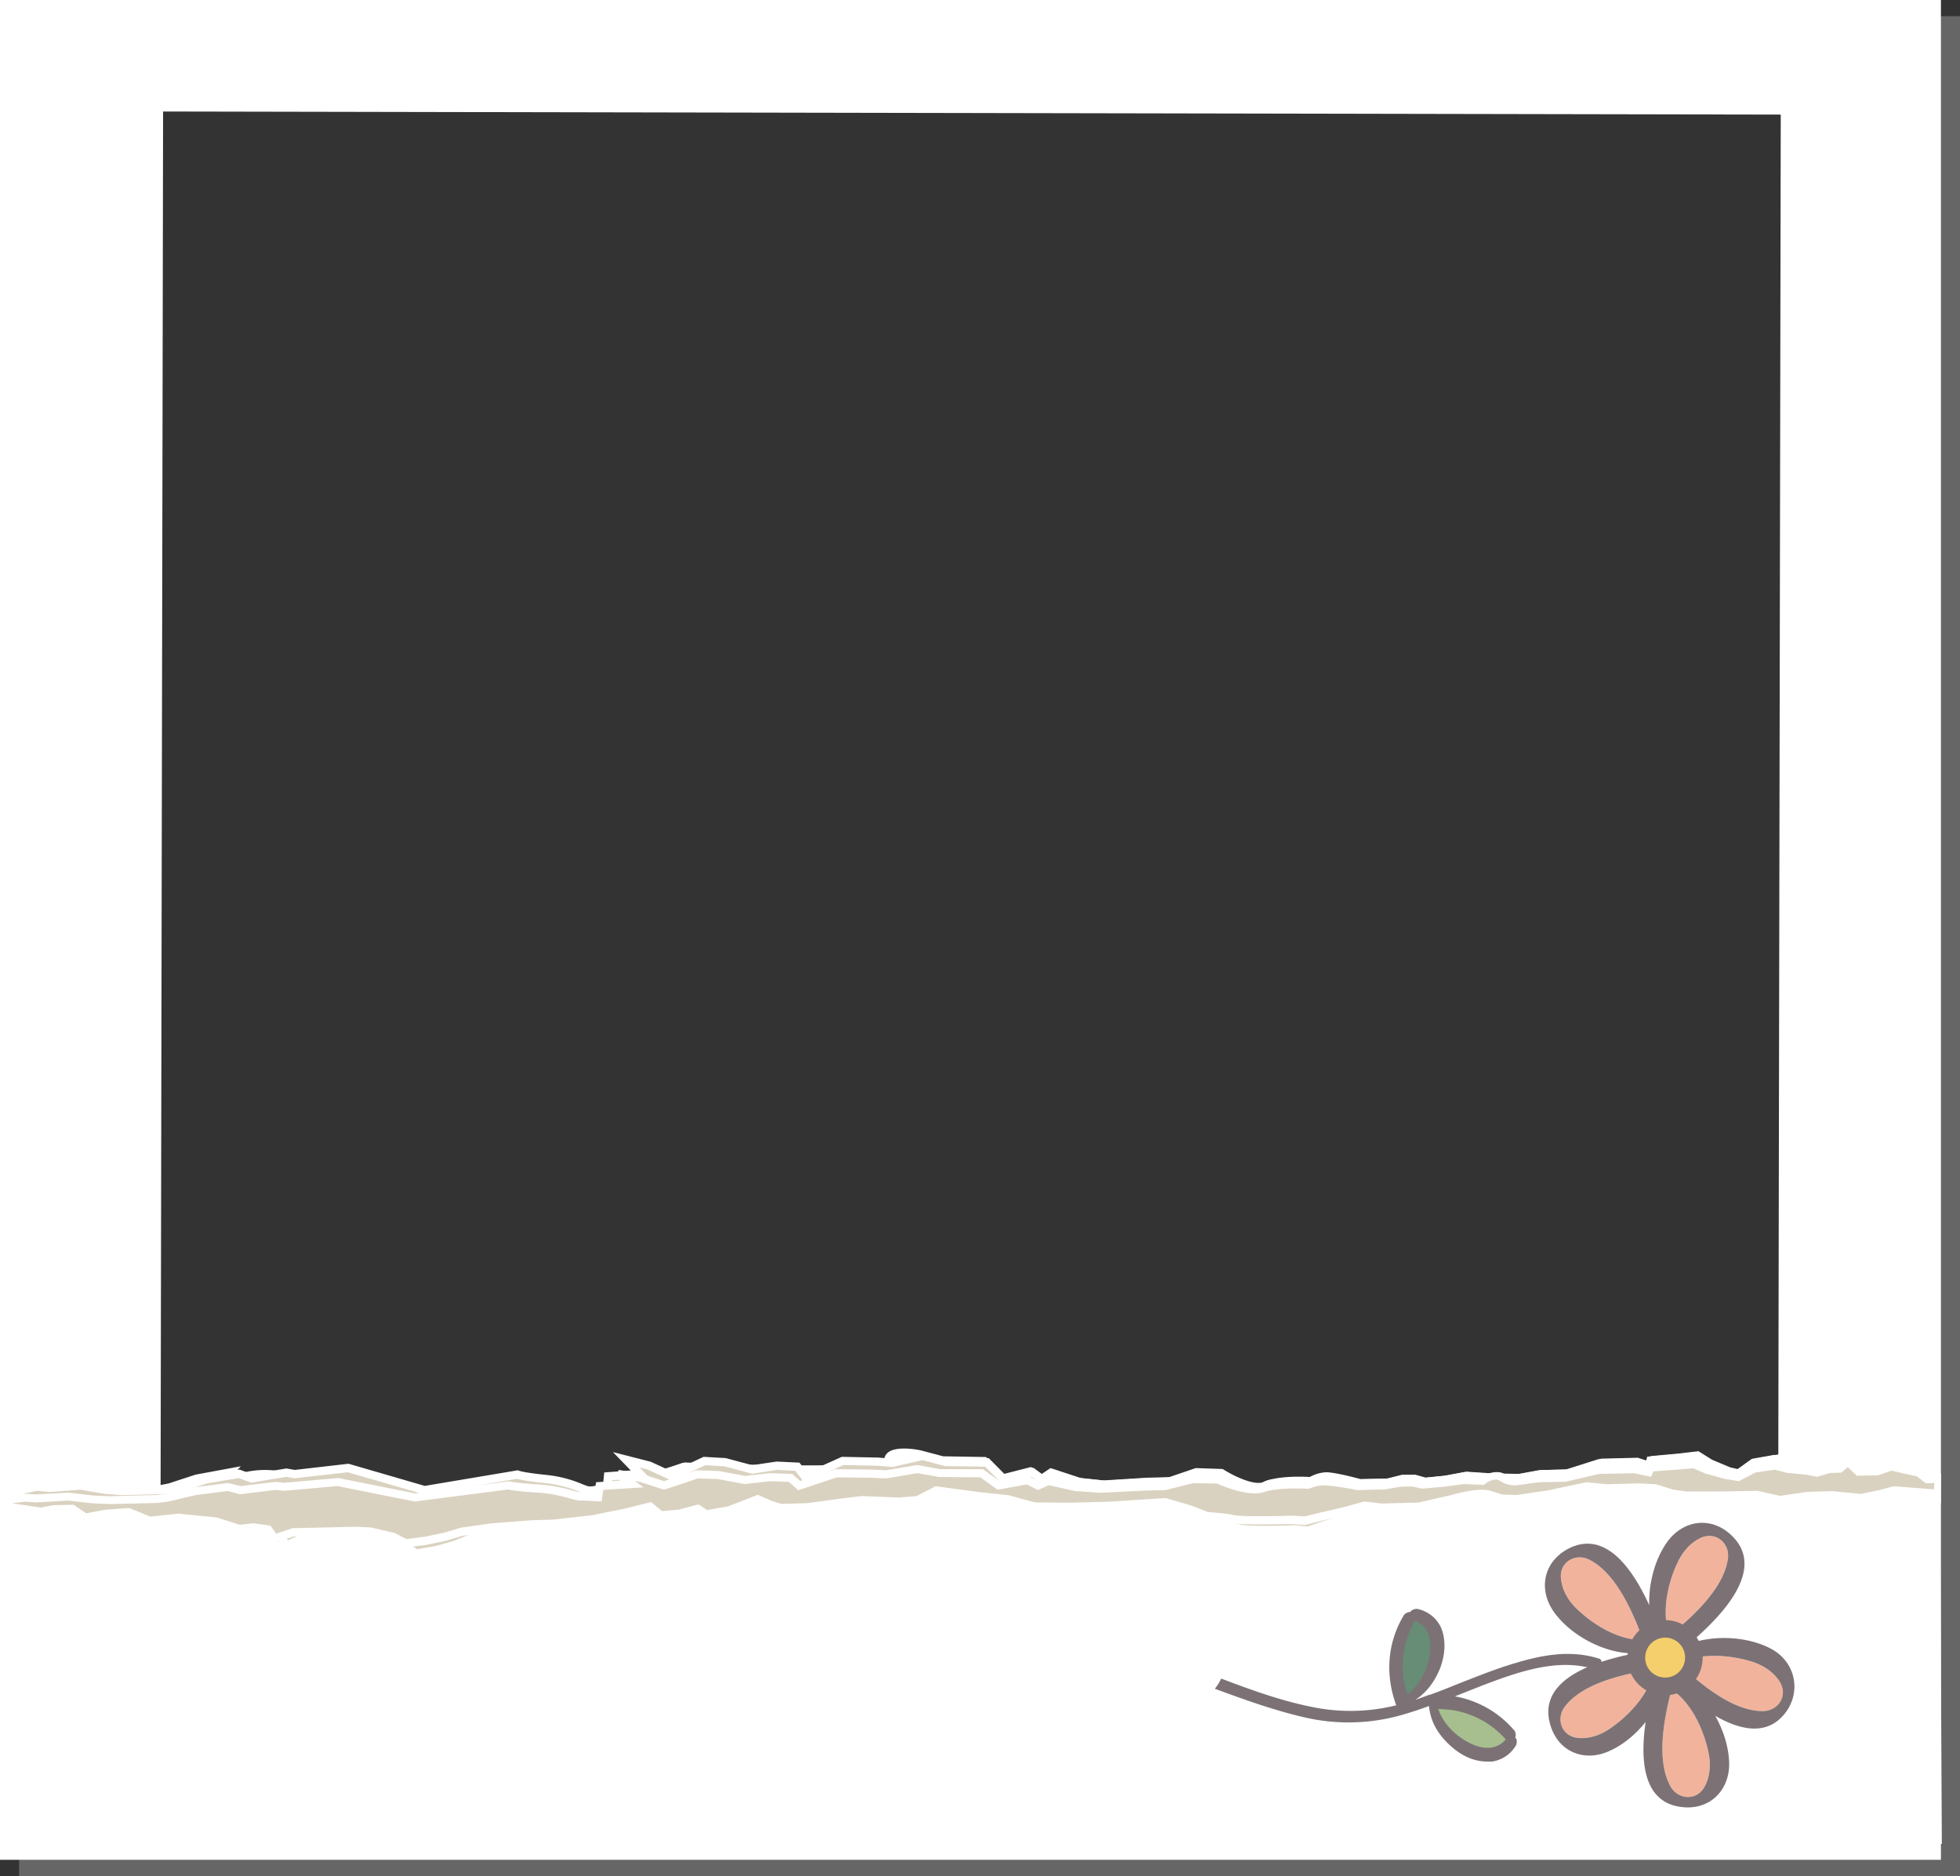 <svg xmlns="http://www.w3.org/2000/svg" width="1079.2" height="1033" viewBox="0 0 1079.2 1033">
  <rect x="0" y="0" width="1079.2" height="1033" fill="#333333" stroke="none"/>
  <g id="Слой_2" data-name="Слой 2">
    <g id="Frame62_30768639">
      <g id="Frame62_30768639-2" data-name="Frame62_30768639">
        <polygon points="1079.2 1033 10.5 1033 10.5 884.3 1003.7 890.7 1001.9 8.9 1079.2 8.9 1079.2 1033" fill="#666"/>
        <path d="M1068.7,0H0V1024.1H1068.7ZM979.1,834.4,88.4,832.7,89.8,61.4l890.7,1.7Z" fill="#fff"/>
        <polygon points="1068.2 818.7 0.1 823.5 1.1 1020.1 1069.2 1015.3 1068.2 818.7" fill="#fff"/>
        <g>
          <g>
            <path d="M1063.2,814.8l-4.7-5.4-8.1-2.5-6.9-2.6-7.9,3.8-10.3.3-10.4-2.5h-5.7l-6.8,3-5.8-1.7-10.3-1.6-6.9-2.6-11.5,2.1-9,6.6-6.9-1.6-10.4-4.3-7-4.4-10.2,1.2-13.8,1.2-1,3.7-8.1-2.6-8,.2-11.4.3-18.2,5.9-14.9.3-11.4,2.2s-4.4,9.1-9.1,4.7a20.8,20.8,0,0,0-10.4-5.2l-10.3-.7-11.4,2.1L785,816l-5.8-1.7-6.9.2-7.9,2-14.9.4s-14.8,5.8-19.4,5.9-20.6-1.3-20.6-1.3-4.8-7.2-12.7-3.3-25,7.8-25,7.8L658,823.6l-15.1-7.8-11.4.3-24,1.5-13.8-1.5-15-5.1-5.6,3.8-5.9-4.4-15.9,4-9.4-9.8-22.9-.3-12.7-3.4s-18.5-3.7-17.1,4.1-112.1,2.7-112.1,2.7l-1,.3c-113,39.1-220.1,5-220.1,5a47.3,47.3,0,0,0-22.7.6c-12.5,3.4-7-2.6-7-2.6l-18.2,3.2-14.8,4.9-5.7,1.1-11.4.2-14.9.4-9.2-.7-13.8-2.4L21.2,819l-6.9-.7L4,820.4l1.3,5.4,18.3-.5,6.9,2.6,10.3-.2,7.1,7.1,11.4-3,12.5-1.3,11.6,7,16-2.2,20.7,3.2,12.7,6,8-1.1,8.1,1.7,3.6,7.2,10.2-4.8,12.6-.3,13.7-.4,8-.2,8.1.7,12.7,4.3,6.9,5.3,11.5-2.1,10.2-3,9.1-3.8,15.9-3.2,22.9-2.4,11.4-.2,21.7-3.3,18.2-5,13.6-4.8,5.9,7.1,10.3-1.2,10.2-3.9,4.7,4.5,12.5-3.1,15.9-8.5,7,4.4,5.7,2.5,14.9-.3,16-3.1,13.7-2.2,20.6,1.3,10.3-1.1L517,818l24.2,4.8,14.9,2.4,15.1,6s17.2.5,21.7.4l19.5-.5,30.8-2.6,13.9,6.1,9.3,5.2s9.2.7,13.8,2.4,25.2,1.2,25.2,1.2l8.1-.2,6.8.8,22.8-7.9,10.2-3.8,9.2,1.6,20.6-.5,18.2-5.9,20.5-3.3,12.7,2.5,20.5-2.4,20.5-5.9,11.5,1.5,17.1-.4,9.2.7,9.3,4.3,8,1.6,19.5.5,19.5-.5,12.7,4.3,14.8-3.1,13.7-.4,16.1,2.4,10.2-3,8-2.9,14.8-4,7.3.5a19,19,0,0,1,.4-4.1Z" fill="#dad2c0"/>
            <path d="M1064.5,812.7l-4.7-5.3-8.6-2.7-7.8-2.9-8.4,4.1-9.5.2-10.3-2.5-6.5.2-6.5,2.7-4.9-1.4-10.4-1.6-7.3-2.7L967,803.1l-8.6,6.2-5.7-1.3-10-4.2-7.5-4.7-11,1.3-15.3,1.4-.9,2.9-6.2-2-20.1.5-18.2,5.9-14.6.4L836,811.8l-.5,1.1c-.8,1.8-2.7,4.4-4.1,4.6s-.6.1-1.3-.5a23.8,23.8,0,0,0-11.7-5.9l-10.7-.7-11.6,2.2-10.9,1.1-5.7-1.6H772l-8,2.1-15,.3-.4.2c-5.5,2.2-15.5,5.7-18.5,5.7s-15.8-.9-19.4-1.2a11.9,11.9,0,0,0-14.9-3.2c-6.9,3.3-21.3,6.9-24.1,7.6l-12.9-2.2-15.3-8-12.1.3-23.9,1.5-13.3-1.4-15.8-5.4-5.2,3.5-5.5-4.1-15.7,4-9.1-9.5-23.6-.4-12.4-3.3h-.1c-2.3-.5-14.1-2.6-18.3,1.6a5.2,5.2,0,0,0-1.6,4.1c-7,3.4-60.5,3.2-109.7,1h-.5l-.4.2h-.6l-.4.2c-57.9,20-114.2,20.3-151.3,17-40.2-3.5-67.1-11.9-67.4-12.1a49.8,49.8,0,0,0-23.9.6,25.8,25.8,0,0,1-4.4.9l4.3-4.7L107.7,812l-15,4.9-5.3,1-26.1.6-8.9-.6-14-2.5-17.2,1.4-7-.8L1.3,818.6l2.2,9.5,19.7-.5,6.9,2.6,9.8-.2,7.3,7.3L59.7,834l11.6-1.1,11.7,7,16.4-2.3,20,3.1,13.1,6.2,8.3-1.2,6.6,1.4,4.1,8.2,11.7-5.6,33.7-.8,7.7.7,12.1,4,7.5,5.7,12.4-2.3,10.4-3,9.1-3.9,15.7-3,22.6-2.4,11.4-.2,21.9-3.3,18.5-5.1,12.3-4.4,5.6,6.9,11.9-1.3,9.1-3.5,4.6,4.3,14-3.4,14.9-8.1,5.8,3.7,6.6,2.9,15.4-.3,16.2-3.2,13.5-2.1,20.6,1.3,11.1-1.2,9.8-7.3,23.2,4.7,14.7,2.3,15.2,6.1h.4c.7,0,17.3.5,21.9.4l19.4-.5,30.5-2.5,13.2,5.7,9.6,5.5h.5c.1,0,9,.7,13.2,2.2s23.9,1.4,26.1,1.4l7.9-.2,7.2.8,23.3-8,9.6-3.7,8.8,1.5,21.2-.5,18.3-5.9,20-3.2,12.6,2.5,20.9-2.4,20.4-5.9,11.2,1.5,17.2-.4,8.6.6,9.2,4.3,8.3,1.7,19.9.5h0l19.1-.5,12.9,4.3,15.3-3.2,13.3-.3,16.4,2.4,10.7-3.1,8-2.9,14.3-3.9,7.5,1.1.5-9.5Zm-4.8,4.4-15.2,4.1-8.1,2.9-9.7,2.9-15.7-2.3-14,.3-14.6,3-12.5-4.2-19.8.5-19.2-.4-7.6-1.6-9.4-4.3-9.7-.8-17.1.4-11.8-1.5-20.7,6-20,2.3-12.8-2.5-20.9,3.3-18.2,5.9-20,.5-9.6-1.7L742.3,834l-22.2,7.7-6.6-.8-8.1.2c-7.8.2-21.3.1-24.4-1s-11.8-2.3-13.9-2.5l-8.8-5-14.7-6.4-31.3,2.6-19.4.5c-4.1.1-18.7-.3-21.3-.4L556.7,823l-15.1-2.4-25.1-5.1L506,823.3l-9.5,1.1L475.9,823l-14.1,2.2-15.7,3.1-14.2.4-5.2-2.4-7.9-5L402,830.4l-11,2.7-4.9-4.6-11.2,4.3-8.8,1-6.1-7.4-15.1,5.4-18,4.9-21.4,3.2-11.3.3-23,2.4L255,845.7l-9.4,4-10,2.9-10.3,1.8-6.5-4.9-13.3-4.4-8.4-.8-34.9.9-8.7,4-3.1-6.2-9.5-1.9-7.7,1.1-12.4-5.9L99.4,833l-15.5,2.2-11.6-7L59,829.5l-10.4,2.7-6.8-6.8-10.9.2L24,823l-16.9.5-.3-1.4,7.6-1.5,6.7.7L38.2,820l13.5,2.4,9.5.7,26.5-.7,6-1,14.9-5,14.3-2.4a3,3,0,0,0,.4,1.1c1.3,2.2,4.4,2.4,10.6.7a45,45,0,0,1,21.4-.6c.3.1,27.5,8.6,68.2,12.3,37.5,3.3,94.6,3,153.3-17.3h.4c0-.1.1-.1.2-.1,3.6.1,28.3,1.2,53.4,1.5,55.6.7,58.5-2.7,59.9-4.3a3.1,3.1,0,0,0,.8-2.6c-.2-.7,0-.9.2-1.1,1.8-1.8,9.5-1.3,14.1-.3l12.9,3.3,22.2.4,9.7,10,16.1-4.1,6.3,4.8,6-4.1,14.2,4.8,14.2,1.6,24.1-1.5,10.9-.3,14.9,7.7,14.6,2.6h.4c.7-.2,17.5-4.2,25.5-8.1a7.6,7.6,0,0,1,9.8,2.6l.6.9h1.1c.7,0,16.3,1.4,20.9,1.3s17-4.9,19.7-5.9l14.8-.4,7.9-2,6.3-.2,5.9,1.7,11.8-1.2,11.3-2.1,10,.7a18.8,18.8,0,0,1,9.1,4.6,6.1,6.1,0,0,0,5.2,1.7c3.4-.6,5.8-4.2,6.9-6.1l10.1-1.9,15.1-.3,18.1-5.9,18.8-.5,9.9,3.1,1.3-4.4,12.2-1.1,9.5-1.1,6.3,4,10.7,4.5,8.3,2,9.5-6.9,10.2-1.9,6.4,2.3,10.6,1.7,6.4,1.9,7.2-3.1h5l10.3,2.5,11.1-.3,7.5-3.6,6,2.2,7.6,2.4,4.8,5.4,2.7.7Z" fill="#fff"/>
          </g>
          <g>
            <path d="M1067.8,814.3l-7.9.3-4.6-5.1-8-2.5-14.7,1.2-10.2.3-10.3-2.4-5.7.2-6.7,2.7-5.7-1.6-10.3-1.5-6.9-2.4-11.3,2-8.9,6.3-6.8-1.5-10.3-4.2-7-4.2L922.4,803l-13.6,1.2-1.1,3.6-8-2.5-7.9.2-11.4.3-18,5.7-14.7.3-11.3,2-19.3-.4-10.2-.6-11.4,2L784.2,816l-5.7-1.6h-6.8l-7.9,2-14.7.3s-14.4-3.9-19-3.8a17.7,17.7,0,0,0-8.3,2.6s-17-1.2-24.9,2.5-24.5-7-24.5-7l-13.6-.4-15.3,5.2-11.3.2-23.8,1.5-13.7-1.4-14.8-4.9-5.6,3.6-5.8-4.2-15.8,3.8-9.3-9.4-22.7-.3-12.6-3.2-16.9,3.9-8-.6-19.3-.5-20.2,9.3-4.7-6-11.3-.6-13.6,2-14.8-4-11.4-.6-7.8,3.7L370,812.8,357.3,807l-12.5-3.2,7.6,7.8L334.8,813l-.9,8.3a83.8,83.8,0,0,0-8.9-.5c-3.4.1-10.3-4.9-24-6.3s-16.2-2.6-16.2-2.6l-51,8.6-42.1-12.1-29.5,3.3-4.5-.8L138.5,814l-6.9-2.4-18.1,3-14.6,4.7-5.7,1.1-11.3.2-14.8.4-9.1-.7L44.4,818l-17,1.3-6.8-.7-10.2,2,1.3,5.2,18,3.7,7-1.7,10.2-.2,6.9,6.8,11.3-2.9,12.5-1.2,11.5,6.8,15.8-2.2,20.5,3,12.6,5.8,7.9-1,8,1.5,3.6,6.9,10.1-4.6,12.5-.3,13.6-.3,7.9-.2,8,.7,12.5,4.1,7,5,11.3-2,10.1-2.8,9-3.8,15.9-3,22.6-2.3,11.3-.2,21.5-3.2,18.1-4.8,13.5-4.7,5.8,6.9,10.2-1.1,10.1-3.8,4.6,4.3,12.5-2.9,15.7-8.3,6.9,4.2,5.7,2.5,14.7-.3,15.9-3,13.5-2.1,20.5,1.2,10.2-1.1,10-7.2,24,4.6,14.8,2.3,14.9,5.8s17,.4,21.5.3l19.3-.4,30.6-2.5,13.7,5.8,9.2,5s9.1.7,13.7,2.3,25,1.1,25,1.1l7.9-.2,6.9.8,22.5-7.6,10.1-3.7,9.1,1.5,20.4-.5,18-5.7s14.5-5.7,20.4-3.1c-6.8,3.2,15.4,3.6,15.4,3.6l17.5-3.5,20.3-5.7,11.4,1.5,17-.4,9.1.6,9.2,4.1,8,1.6,19.3.4,19.2-.4,12.6,4,14.7-2.9,13.6-.4,16,2.3,10.1-2.9,7.9-2.8,25.4,2.8A39.5,39.5,0,0,1,1067.8,814.3Z" fill="#dad2c0"/>
            <path d="M228.5,858l-7.4-5.5-12-3.9-7.6-.6-33.4.8-11.6,5.3-4.1-7.8-6.5-1.3-8.2,1.1-13-6-19.8-2.9-16.3,2.2L77,832.7l-11.5,1.1-12.4,3.1-7.2-7-8.9.2-7.3,1.8L7.3,827.6l-2.1-8.9,15.3-2.4,6.9.7,17.1-1.3,13.8,2.4,8.9.6,25.8-.6,5.3-1,14.8-4.7,18.7-3.2,6.9,2.5,19-3.1,4.6.8,29.6-3.4,42,12.2,51.2-8.6.6.2c0,.1,2.9,1.1,15.5,2.4a67.6,67.6,0,0,1,19.1,4.9c2,.8,3.8,1.5,4.6,1.4s5,.2,7,.4l.8-8.1,14.6-1.1-9.8-10.1,20.8,5.3,11.7,5.4,9.1-4.2,8.3-3.9,12.2.7,14.6,3.9,13.4-2,12.6.6,4.2,5.4,19.1-8.6,19.9.4,7.6.6,17.2-3.9,12.8,3.3,23.4.3,9,9.1,15.6-3.8,5.3,3.9,5.2-3.3,15.7,5.1,13.2,1.4,23.6-1.4,11.1-.3,15.3-5.2,14.7.5.6.3c6,3.8,17.3,9.1,22.2,6.8,7.5-3.5,21.9-2.9,25.3-2.7a20,20,0,0,1,8.9-2.6c4.5-.1,16.7,3.1,19.2,3.8l14.2-.3,7.9-1.9,7.4-.2,5.6,1.6,10.8-1.1,11.5-2.1,10.5.7,19,.4,11.4-2.1,14.5-.3,18-5.7L900,803l6.2,1.9.8-2.8,15.2-1.3,10.9-1.2,7.4,4.5,10,4,5.6,1.3,8.5-6.1,12.4-2.2,7.3,2.6,10.3,1.5,4.9,1.4,6.5-2.6,6.3-.2,10.3,2.4,9.8-.2,15.1-1.3,9.1,2.8,4.3,4.8,7.8-.4v15.9l-26.3-2.6-7.6,2.7-10.6,3-16.2-2.3-13.2.3L979.6,832l-12.8-4.2-18.9.5h-.1l-19.7-.5-8.2-1.6-9.1-4-8.5-.7-17.1.4-11.1-1.4-20,5.7-17.8,3.5h-.2c-.2,0-4.2-.1-8.3-.4-7.6-.7-10.1-1.6-10.6-3.8h0c-4.5-.1-11.7,2-16,3.7H801l-18.3,5.8-20.9.5-8.8-1.5-9.5,3.6-23.1,7.7-7.2-.8-7.8.2c-2.1.1-20.9.5-25.8-1.3s-12.9-2.1-13-2.1h-.5l-9.5-5.2-13.2-5.5-30.1,2.5-19.3.4c-4.6.1-21-.3-21.7-.3h-.4l-15-5.8-14.6-2.2-23-4.5-9.8,7-11,1.2-20.4-1.2-13.3,2-16.1,3-15.3.4L427,830l-5.8-3.6-14.8,7.8-13.9,3.3-4.5-4.1-9.1,3.3L367.2,838l-5.6-6.6-12.1,4.2-18.4,4.9-21.7,3.2-11.3.2-22.4,2.3-15.5,2.9-9.1,3.8-10.3,2.9Zm-26.8-14.6,8.3.7,13.2,4.3,6.4,4.7,10.3-1.8,9.9-2.8,9.3-3.8,16-3,22.8-2.3,11.2-.3,21.2-3.1,17.9-4.8,14.9-5.1,6,7.1,8.7-1,11.2-4.1,4.8,4.4,11-2.6,16.5-8.7,7.9,4.8,5.1,2.2,14.1-.3,15.6-3,13.9-2.1,20.5,1.3,9.4-1.1,10.4-7.4,24.9,4.8,15,2.3,14.7,5.7c2.6.1,17,.5,21.1.4l19.2-.5,31.1-2.5,14.4,6.1,8.8,4.8c2,.1,9.5.8,13.8,2.3s16.4,1.2,24.1,1.1l8.1-.2,6.5.6,22.1-7.3,10.6-4,9.5,1.6,19.9-.4,17.6-5.6c1.9-.8,15.5-5.9,22-3.1l4.7,2.1-1.3.6a89.4,89.4,0,0,0,10.9.7l17.2-3.4,20.6-5.8,11.7,1.5,17-.4,9.6.7,9.3,4.2,7.5,1.4,19.1.4,19.6-.4,12.3,4,14.6-2.9,13.8-.4,15.6,2.2,9.6-2.7,8.3-2.9,23.2,2.6a48.5,48.5,0,0,1,.2-6.6l-6.1.3-5-5.4-7-2.2-14.4,1.2-10.5.3-10.3-2.4h-4.9l-7.1,2.9-6.3-1.7L983,808.1l-6.4-2.3-10.2,1.8-9.3,6.7-8.2-1.9-10.6-4.3-6.3-3.8-9.4,1-12.1,1.1-1.2,4.2-9.9-3-18.6.5-18,5.6-14.9.4-11.3,2-19.6-.4-10-.6-11.2,2L784,818.3l-5.8-1.7-6.2.2-7.9,1.9-15.3.4h-.3c-3.9-1.1-14.9-3.8-18.3-3.7a15.1,15.1,0,0,0-7.2,2.2l-.6.5h-.8c-.2,0-16.5-1.2-23.7,2.2s-22.8-4.6-26.1-6.7l-12.7-.5-15.2,5.2-11.7.3-23.9,1.5-14.1-1.5-14-4.6-6,3.9-6.2-4.6-16,4-9.6-9.7-22-.3L508.1,804l-16.7,3.8-8.3-.7-18.7-.4L443,816.5l-5.1-6.6-10.1-.5L414,811.5l-15.1-4.1-10.6-.6-7.3,3.5-11.1,5-13.3-6.1-4.5-1.2,5.3,5.5-20.5,1.6-1,8.8-2.3-.3a80,80,0,0,0-8.6-.5c-1.7,0-3.7-.7-6.3-1.8a69.7,69.7,0,0,0-17.9-4.6c-10.5-1-14.7-2-16.2-2.4l-50.9,8.6-42.2-12.2L162.2,814l-4.5-.8-19.4,3.2-6.9-2.5-17.3,2.9-14.8,4.8-6,1-26.2.7-9.4-.7-13.4-2.3-16.9,1.3-6.7-.7-7.5,1.5.3,1.5,16.1,3.3,6.8-1.6,11.4-.3,6.7,6.6,10.4-2.7L78.1,828l11.4,6.7,15.4-2.1,21.2,3.1,12.3,5.7,7.6-1,9.4,1.8,3.1,6,8.6-4Zm619.5-17.3Z" fill="#fff"/>
          </g>
          <g>
            <path d="M1067.8,814.4l-6.7.2-4.7-3.7-8-1.7-6.9-1.7-7.9,2.7-10.3.2-5.9-5.5-4.5,3.9h-5.7l-6.8,2.1-5.7-1.1-10.4-1.1-6.9-1.7L966,808.6l-9,4.7-6.9-1.1-10.4-2.9-6.9-3-10.3.9-13.7.9-1.1,2.6-8-1.7-8,.2-11.5.2L862,813.7l-14.8.3-11.4,1.6a12.8,12.8,0,0,1-8.9-2.1c-4.6-3.1-10.6,1.9-10.6,1.9L806,815l-11.4,1.6-11.4.9-5.8-1.2-6.8.2-8,1.5-14.9.3s-14.4-2.7-19-2.6a23.9,23.9,0,0,0-8.5,1.9s-17.1-.7-25.1,2-24.5-4.9-24.5-4.9l-13.9-.2-15.4,3.8-11.4.3-24,1.2-13.7-.9-15-3.4-5.6,2.6-5.8-3-16,2.9-9.3-6.7H517.6L505,809l-17.1,2.9-8-.4-19.5-.2L440,818.1l-4.7-4.3-11.4-.4L410.2,815l-14.9-2.8-11.5-.3-7.9,2.7L365.6,818,353,813.9l-12.7-2.2,7.6,5.5-17.7,1.2-.9,6s-5.6-.4-9.1-.3-10.3-3.5-24.1-4.4-16.3-1.8-16.3-1.8l-51.5,6.6L186,816l-29.7,2.6-4.6-.5-19.4,2.3-6.9-1.7L107.1,821l-14.7,3.6-5.7.7-11.5.3-14.8.4-9.2-.5L37.4,824l-17.1,1-6.9-.4L3.2,826.1l1.2,3.7,18.2,2.6,7-1.3,10.3-.2,7,4.9,11.3-2.2,12.6-.9,11.6,4.7,15.9-1.6,20.7,2,12.7,4.1,7.9-.8,8.1,1.1,3.5,5,10.2-3.4,12.6-.4,13.7-.3,8-.2,8.1.5,12.6,2.8,6.9,3.6,11.4-1.5,10.3-2.1,9.1-2.8,16-2.3,22.8-1.8,11.4-.2,21.7-2.5,18.2-3.5,13.7-3.5,5.8,4.9,10.3-.9,10.2-2.8,4.7,3.1,12.5-2.2,15.9-6.1,6.9,3,5.8,1.7,14.8-.3,16-2.3,13.7-1.6,20.6.8,10.3-.9,10.2-5.3,24.1,3.2,14.9,1.6,14.9,4s17.2.3,21.8.1l19.4-.4,30.9-2,13.8,4.1,9.2,3.5s9.2.5,13.8,1.6,25.1.7,25.1.7l8-.2,6.9.4,22.8-5.6,10.2-2.7,9.2,1,20.6-.5,18.2-4.2s14.5-4.3,20.5-2.4c-6.9,2.3,15.5,2.5,15.5,2.5l17.7-2.7,20.5-4.3,11.4,1,17.2-.4,9.2.4,9.2,3,8,1.1h19.5l19.4-.4,12.6,2.8,14.9-2.2,13.7-.4,16,1.5,10.3-2.1,7.9-2.1,24.3,1.8A36.4,36.4,0,0,1,1067.8,814.4Z" fill="#dad2c0"/>
            <path d="M1068.7,811.2l-6.8,1.1-4.5-3.5L1049,807l-7.6-1.9-8.2,2.8-9.1.2-6.6-6.3-5.4,4.7-5.2.2-6.6,1.9-5.2-1-10.4-1-7.1-1.8-12.2,1.6-8.8,4.5-6-.9-10.1-2.9-7.3-3.1-10.8.9-15.2,1-.8,2.2-6.5-1.4-19.7.5-18.4,4.2-14.7.3-11.6,1.6h-.2c-.2.1-3.4.7-7.1-1.7s-10.6.1-12.6,1.5l-9.7-.4-11.5,1.6-11.1.9-5.7-1.1h-7.1l-8.1,1.5-14.5.3c-2-.3-14.8-2.7-19.2-2.6a27.1,27.1,0,0,0-8.9,1.9c-3.1-.1-17.8-.5-25.4,2.1-5.8,2-18.5-2.8-22.9-4.8l-.4-.2-14.6-.2L641,816.1l-11.2.2-23.9,1.2-13.4-.9L577,813.1l-5.4,2.5-5.5-2.9-15.7,2.9-9.2-6.6H517.8L505,806.7l-17.2,2.9-7.8-.4-19.9-.2-19.5,6.5-4.4-3.9-12.4-.4-13.5,1.5L395.7,810l-12.2-.4-8.4,2.8-9.5,3.2-11.9-3.9-13-2.3-1.7,4.1,2.5,1.8-13.3.9-.9,5.8c-2-.1-4.9-.3-7.1-.2a32.2,32.2,0,0,1-4.9-1,85.1,85.1,0,0,0-19-3.4c-12.9-.9-15.7-1.6-15.8-1.7H280l-51.6,6.6-42-8.4h-.3l-29.8,2.6-4.6-.5-19.3,2.3-6.9-1.7-18.6,2.4-15,3.5-5.4.7-26.1.7-9-.4-13.9-1.6-17.2,1-7-.4L.1,824.2l2.6,7.7,19.9,2.8,7.2-1.3,9.4-.2,7.1,5,12.2-2.3,11.9-.9L82,839.8l16.3-1.7,20.2,2,12.9,4.2,8.2-.9,6.8.9,3.9,5.6,11.5-3.9,33.9-.8,7.7.4,12.2,2.8,7.3,3.8,12.2-1.6,10.4-2.2,9.1-2.7,15.7-2.3,22.7-1.8,11.4-.3,21.9-2.4,18.4-3.6,12.6-3.2,5.7,4.7,11.2-.9,9.6-2.6,4.6,3,13.4-2.4,15.4-5.8,6.1,2.6,6.4,1.9,15.2-.3,16.2-2.3,13.5-1.6,20.4.8h.2l10.8-.9,10-5.2,23.4,3.1,14.7,1.5,15.1,4.1h.3c.7,0,17.3.2,21.8.1l19.5-.4,30.5-2,13.3,3.9,9.5,3.7h.4c.1,0,9,.4,13.3,1.5s23.7.8,25.8.7h7.9l7.1.4,23.2-5.7,9.8-2.6,8.9,1,20.7-.5,18.7-4.3h.1c3.2-1,11.3-2.9,16.5-2.8.4,1.6,2.5,2.8,18.9,3h.2l17.8-2.7,20.3-4.2,11.3.9,17.2-.4,8.8.4,8.9,2.8,8.4,1.2,19.8.2,19.2-.5,12.7,2.9,15.2-2.3,13.4-.3,16.3,1.5,10.5-2.2,7.8-2,25.2,1.7Zm-3.8,8.9-22.2-1.7-8.3,2.2-9.8,2-15.8-1.5-13.9.4-14.7,2.2-12.5-2.8-19.6.4H928.8l-7.7-1.1-9.3-2.9-9.6-.5-17.1.5-11.7-1.1-20.7,4.4-17.4,2.6-8.1-.2h.2l-6.8-2.1c-6.4-2-20,1.9-21.8,2.4l-17.9,4.1-20.2.5-9.5-1.1-10.6,2.9L718.2,835l-6.6-.4-8.1.2c-8.2.2-21.4.2-24.6-.6s-12-1.5-13.8-1.6l-8.9-3.5-14.4-4.2-31.2,2-19.4.5c-4.2.1-19.1-.1-21.3-.1l-14.7-4L540,821.7l-24.9-3.3-10.4,5.4-9.7.8-20.6-.8-13.9,1.7-15.9,2.2-14.3.4-5.3-1.6-7.7-3.4-16.5,6.4-11.4,2-4.8-3.1-11,2.9-9.1.8-6-5-14.8,3.7-18,3.6-21.5,2.4-11.4.3-22.9,1.8-16.1,2.3-9.4,2.8-10,2.1-10.6,1.4-6.6-3.4-12.9-3-8.5-.4-34.8.8-8.9,3-3.2-4.4-9.2-1.3-7.8.8-12.5-4-21.1-2.1-15.6,1.6-11.5-4.7-13.1.9-10.7,2-6.8-4.7-11.1.2-7,1.3L6.7,827.8l6.8-.9,6.8.4,17.1-1,13.5,1.5,9.4.4,26.4-.6,6-.8,14.9-3.5,17.7-2.3,6.9,1.8,19.5-2.4,4.6.5,29.6-2.6,42.4,8.5,51.4-6.6c1.3.3,5.4,1,16.3,1.7a82,82,0,0,1,18.1,3.3c2.7.7,4.6,1.2,6.2,1.1,3.3,0,8.7.4,8.8.4h2.1l1-6.3,22.1-1.4-4.7-3.5,2.8.5,13.2,4.3,11-3.6,7.5-2.6,10.9.3,15.1,2.8,13.9-1.6,10.4.4,5.1,4.6,21.3-7.1,19,.2,8.2.4,17-2.9,12.2,2.1,22.6.2,9.5,6.8,16.1-2.9,6.1,3.1,6-2.7,14.2,3.2,14.2,1,24.1-1.2,11.7-.3,15.3-3.8,13.1.2c3.1,1.4,17.7,7.5,25.8,4.7s24.1-1.8,24.2-1.8h.6l.5-.2a20.1,20.1,0,0,1,7.6-1.7c3.5-.1,14.6,1.8,18.5,2.6h.3l15.1-.4,8.1-1.4,6.5-.2,5.8,1.2,11.7-1,11.3-1.5,10.1.4h.9l.6-.5c.1-.1,4.9-3.8,8-1.8a14.3,14.3,0,0,0,10.5,2.4l11.2-1.5,14.7-.3,18.4-4.3,19-.4,9.6,2,1.3-3,12.3-.9,9.7-.8,6.4,2.8,10.7,3,7.9,1.3,9.3-4.8,10.6-1.5,6.5,1.7,10.5,1,6.2,1.2,7.1-2.1,6.2-.2,3.6-3,5,4.7,11.6-.2,7.6-2.6,6.3,1.5,7.5,1.6,5,3.9,4.7-.2C1065,817.8,1064.9,818.9,1064.9,820.1Z" fill="#fff"/>
          </g>
        </g>
        <g>
          <g>
            <path d="M774.1,936.2c-.9.5-2.9-8.4-3-9.1-2.7-12.9.2-26.3,7-37.4,15.7,4.7,13.2,23.5,6.7,35.3a33.1,33.1,0,0,1-6.4,8.1A19.7,19.7,0,0,1,774.1,936.2Z" fill="#678d76"/>
            <path d="M832,957.7c-9.4,13.4-26.4,5.1-35.5-4.7a34.8,34.8,0,0,1-5.7-8.6,19.5,19.5,0,0,1-1.6-5.2c-.3-1,8.9-.1,9.5,0C811.8,940.8,823.6,947.8,832,957.7Z" fill="#a7bf8f"/>
            <path d="M881.6,914.2l-.5-.7-.7-.2c-16.2-5.2-32.6-1.6-46.5,2.6-10.5,3.1-20.8,7.3-30.8,11.2-5.2,2.1-10.4,4.2-15.7,6.1h-.3l-6.9,2.5-.9.3c5.4-3.5,9.6-8.5,12.8-15.4,3.9-8.6,4.3-18.1,1.1-24.9a18.5,18.5,0,0,0-12.5-9.7,4.2,4.2,0,0,0-3.3.8H777c0,.1-.1.1-.2.1h.2l-.4.7h-.3a4.9,4.9,0,0,0-3.2,1.6c-8.9,14.6-10.6,32-4.6,49l.3.8a104.2,104.2,0,0,1-46.5.9c-17.1-3.4-33.8-9.5-49.9-15.6a26,26,0,0,1-3.5,5.6c15.7,5.8,32,11.7,48.7,15.6a106.9,106.9,0,0,0,56.4-1.8c4.3-1.3,8.6-2.7,12.8-4.3.8,8.1,4.5,15.1,11.4,21.5s13.9,9.1,20.7,9.1h2.6a18.3,18.3,0,0,0,13.2-8.9,4.9,4.9,0,0,0,.3-3.3.4.4,0,0,1-.1-.3h0v-.3a.3.3,0,0,1-.1.2l-.5-.6a.4.4,0,0,0,.1-.3,4.1,4.1,0,0,0-.5-3.5,55.5,55.5,0,0,0-32.8-18.9l4.5-1.8c7.3-2.9,14.8-5.9,22.3-8.5,15.4-5.3,33.4-10,50.2-4.6,1.4.4,2.8-.6,3.4-2.5A3.3,3.3,0,0,0,881.6,914.2Zm-61.5,48.2c-7.7.5-16.6-5.1-22-11a34.7,34.7,0,0,1-5.3-8l-.9-2.4,6.6.5a49.3,49.3,0,0,1,30.6,16.3A12.8,12.8,0,0,1,820.1,962.4Zm-41-69.9a12.3,12.3,0,0,1,7.2,7.1c2.9,7.1.4,17.3-3.5,24.3a29.1,29.1,0,0,1-6,7.5,7.7,7.7,0,0,1-1.9,1.6c-.6-2-1.4-5.2-1.6-6.3A49.3,49.3,0,0,1,779.1,892.5Zm-1.6-5.4h0Z" fill="#7c7275"/>
          </g>
          <g>
            <g>
              <path d="M936.3,846.9c8.5-4,16.3,3,15.1,11.4-2.2,15.8-18.2,31.1-32.2,42.3-4.4-12.6-1.1-28.2,4.3-39.8C926.2,854.9,930.4,849.7,936.3,846.9Z" fill="#f2b39c"/>
              <path d="M859.5,869.4c-1.1-9.4,8.1-14.4,15.7-10.5,14.1,7.2,23.4,27.3,29.5,44.2-13.4.1-27.1-8.2-36.3-17C863.7,881.6,860.2,875.9,859.5,869.4Z" fill="#f2b39c"/>
              <path d="M925.2,915.5c11.8-5.5,27.2-4.2,39.2-.6,6.1,1.9,11.8,5.4,15.4,10.9,5.1,7.9-.8,16.5-9.3,16.4-15.6,0-32.6-13.3-45.5-25.6A3.1,3.1,0,0,0,925.2,915.5Z" fill="#f2b39c"/>
              <path d="M861.8,939.5c9.8-12.5,31.3-17.7,49.1-20.3-2.6,13.1-13.3,24.9-23.8,32.2-5.3,3.8-11.5,6.1-18,5.6C859.6,956.2,856.5,946.2,861.8,939.5Z" fill="#f2b39c"/>
              <path d="M920.4,930.3c11.1,7.5,17.6,22.1,20.3,34.6,1.3,6.3,1,13-2,18.7-4.5,8.4-14.9,7.4-19-.1C912.1,969.5,915.8,947.7,920.4,930.3Z" fill="#f2b39c"/>
              <path d="M975,907.8c-12.5-6.6-30.9-7.8-45-2.6,18.5-15.6,41.4-40.2,24.8-58.3-11.2-12.3-27.7-10.6-36.9,2.3-6.5,9.1-10.2,22.3-9.8,34.7-9.2-20.1-23.5-40.2-42.7-32-15.2,6.7-19,22.7-9.8,35.7s28.2,23.2,44.6,22.8c-23.3,4.5-52.1,14.5-47.1,37.3,3.5,16.3,18.5,23.1,33,16.5,7.3-3.2,14.4-9,20-16-3,20.7-1.5,42.8,17.7,46.5,16.4,3.2,28.6-8,28.3-23.9-.2-8.4-3-17.8-7.7-26,13.7,7.9,28.1,11,37.9-.7S989.1,915.2,975,907.8Zm-51.5-47c2.7-5.9,6.9-11.1,12.8-13.9,8.5-4,16.3,3,15.1,11.4-2.2,15.8-18.2,31.1-32.2,42.3C914.8,888,918.1,872.4,923.5,860.8Zm-55.1,25.3c-4.7-4.5-8.2-10.2-8.9-16.7-1.1-9.4,8.1-14.4,15.7-10.5,14.1,7.2,23.4,27.3,29.5,44.2C891.3,903.2,877.6,894.9,868.4,886.1Zm38.2,22.7c.1.1.1.3.2.5l-1.3.2Zm-19.5,42.6c-5.3,3.8-11.5,6.1-18,5.6-9.5-.8-12.6-10.8-7.3-17.5,9.8-12.5,31.3-17.7,49.1-20.3C908.3,932.3,897.6,944.1,887.1,951.4Zm51.6,32.2c-4.5,8.4-14.9,7.4-19-.1-7.6-14-3.9-35.8.7-53.2,11.1,7.5,17.6,22.1,20.3,34.6C942,971.2,941.7,977.9,938.7,983.6Zm31.8-41.4c-15.6,0-32.6-13.3-45.5-25.6a3.1,3.1,0,0,0,.2-1.1c11.8-5.5,27.2-4.2,39.2-.6,6.1,1.9,11.8,5.4,15.4,10.9C984.9,933.7,979,942.3,970.5,942.2Z" fill="#7c7275"/>
            </g>
            <g>
              <path d="M932.6,911.2A15.9,15.9,0,1,1,915.2,897,15.8,15.8,0,0,1,932.6,911.2Z" fill="#f5cf6b"/>
              <path d="M905.9,913.9a11.1,11.1,0,0,1,9.8-12.1,11,11,0,1,1-9.8,12.1m-9.7,1a20.7,20.7,0,1,0,18.5-22.7,20.8,20.8,0,0,0-18.5,22.7Z" fill="#7c7275"/>
            </g>
          </g>
        </g>
      </g>
    </g>
  </g>
</svg>
